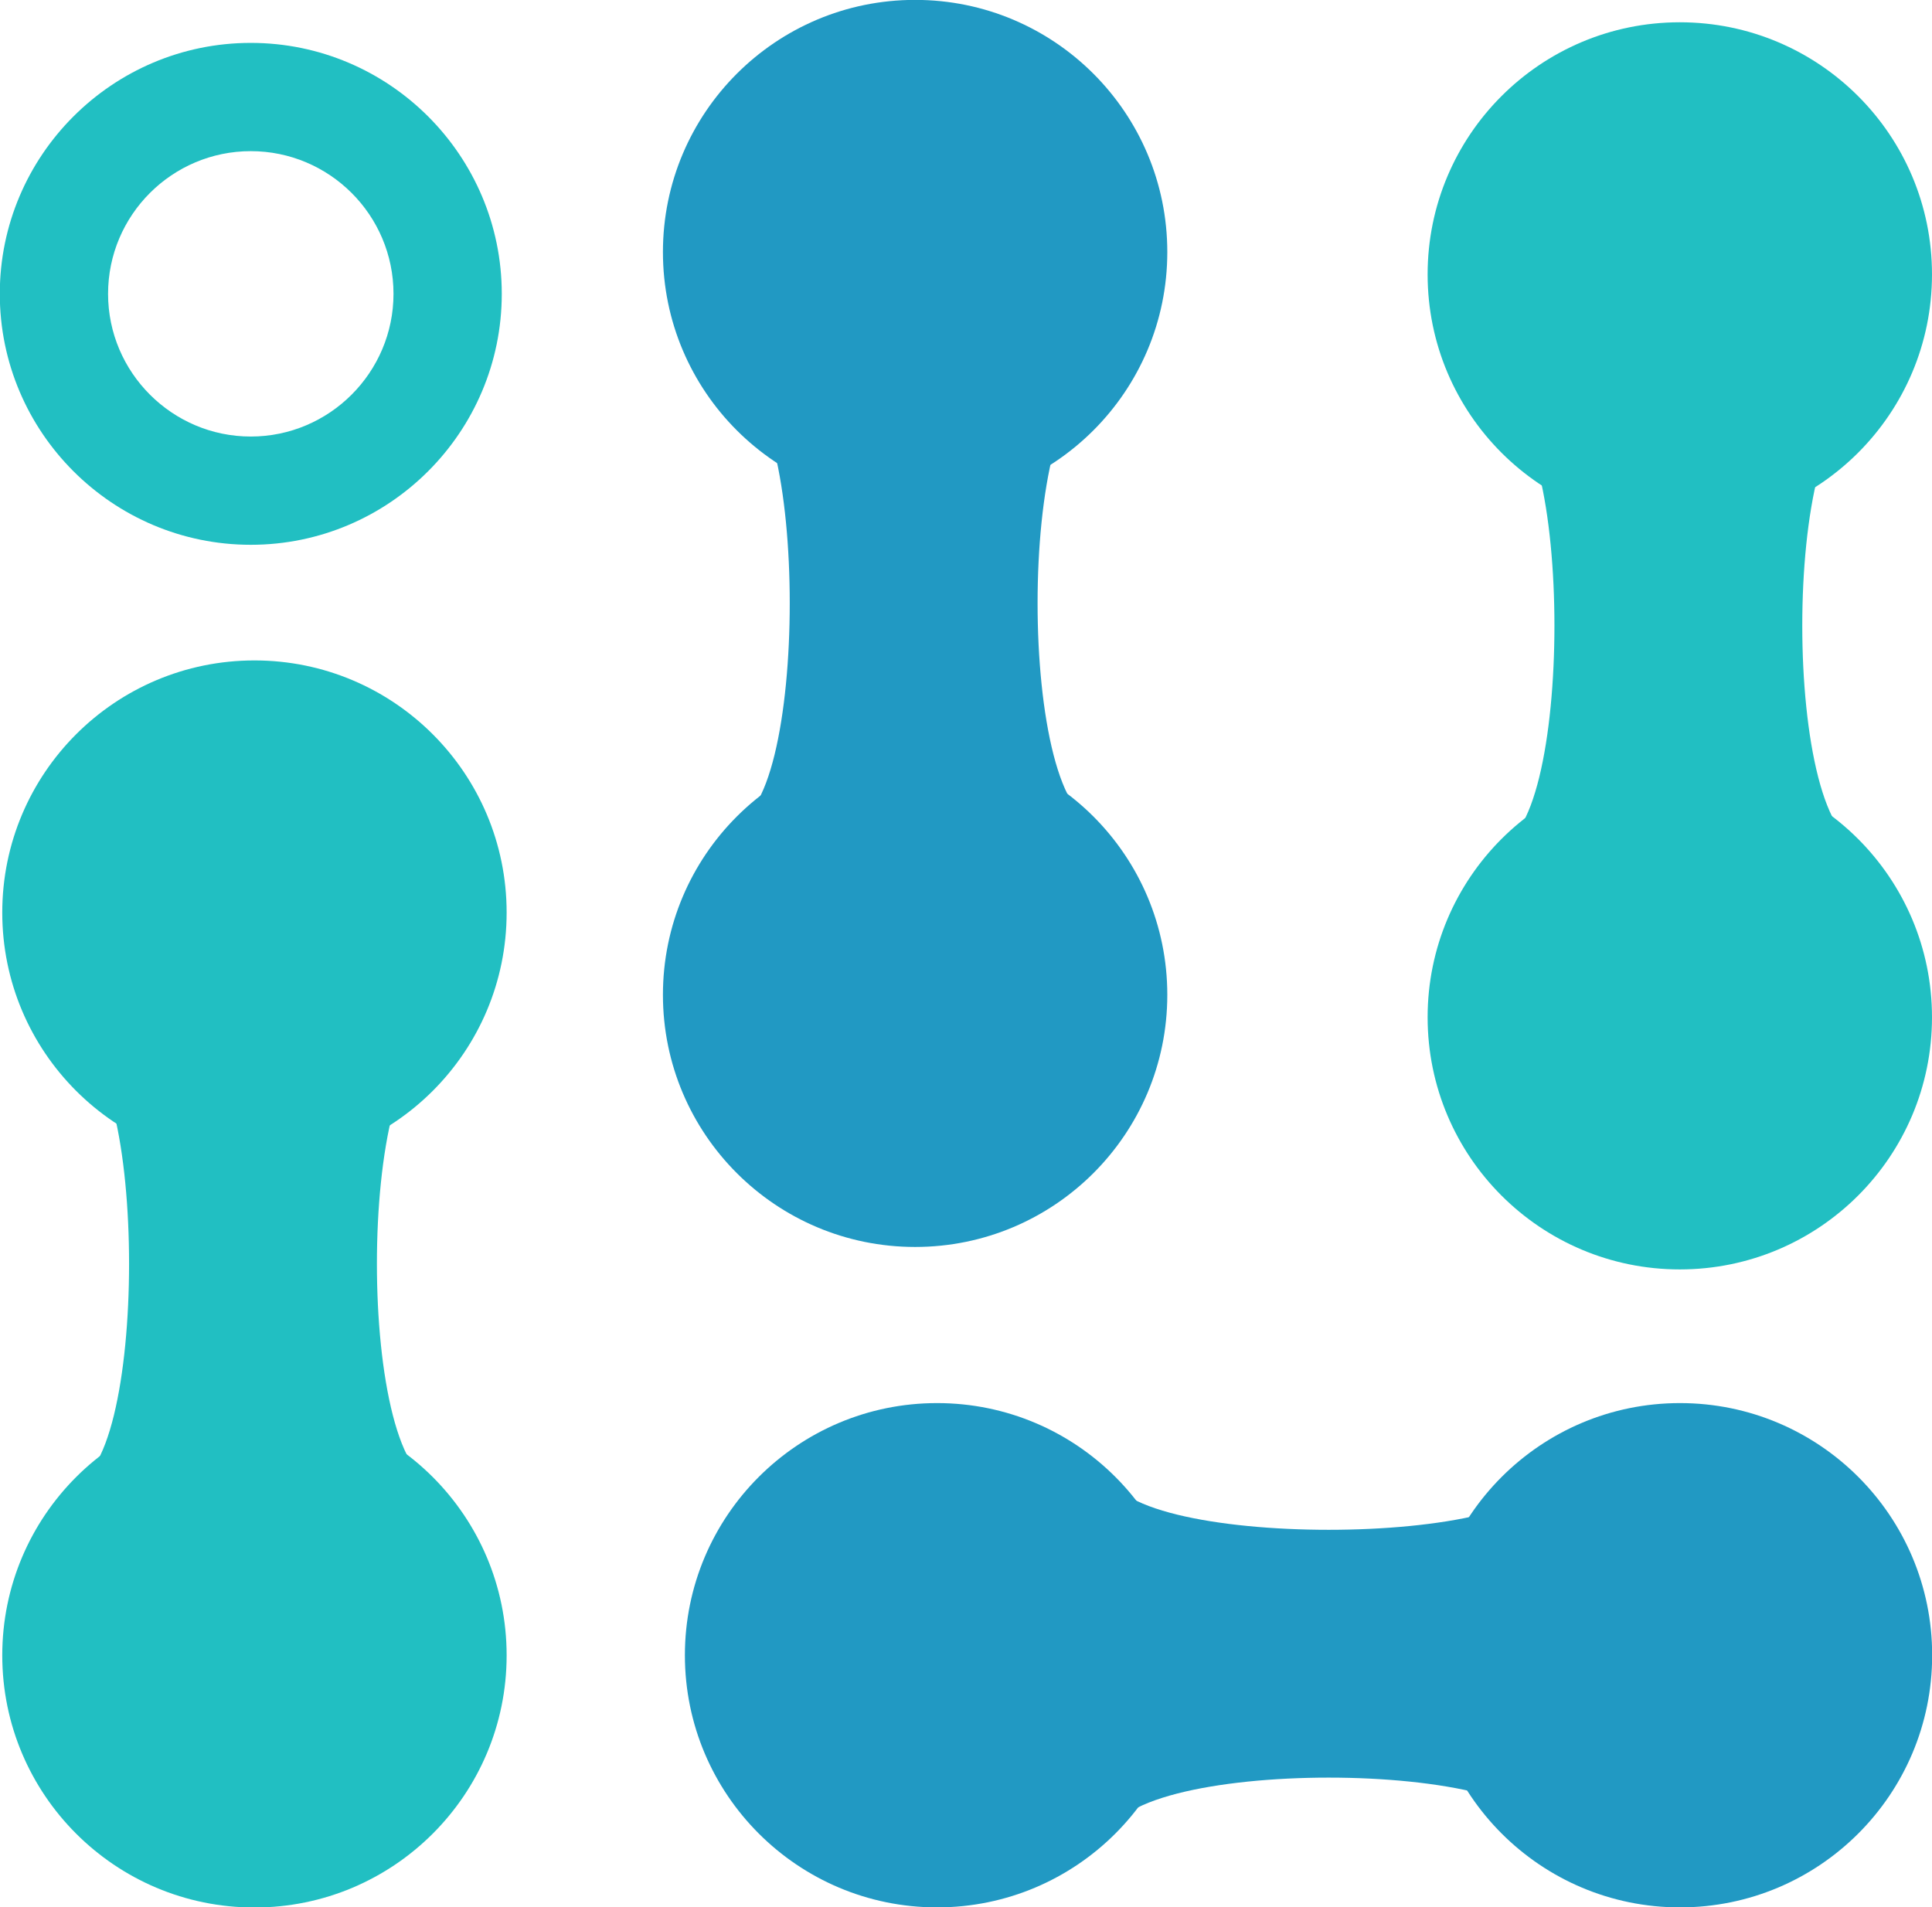 <?xml version="1.0" encoding="UTF-8" standalone="no"?>
<svg
   xmlns:dc="http://purl.org/dc/elements/1.1/"
   xmlns:cc="http://creativecommons.org/ns#"
   xmlns:rdf="http://www.w3.org/1999/02/22-rdf-syntax-ns#"
   xmlns:svg="http://www.w3.org/2000/svg"
   xmlns="http://www.w3.org/2000/svg"
   id="svg3055"
   version="1.1"
   viewBox="0 0 35.808 35.356"
   height="133.63"
   width="135.339">
  <defs
     id="defs3049" />
  <g
     transform="translate(158.1,15.971)"
     id="layer1">
    <g
       transform="translate(-58.778,-37.096)"
       id="g2718">
      <g
         style="fill:#21bfc2;fill-opacity:1"
         id="g30"
         transform="matrix(0.353,0,0,-0.353,-89.932,51.81)">
        <path
           d="m 0,0 c 0,-7.312 -5.928,-13.241 -13.241,-13.241 -7.313,0 -13.241,5.929 -13.241,13.241 0,7.312 5.928,13.241 13.241,13.241 C -5.928,13.241 0,7.312 0,0"
           style="fill:#21bfc2;fill-opacity:1;fill-rule:nonzero;stroke:none"
           id="path32" />
      </g>
      <g
         style="fill:#21bfc2;fill-opacity:1"
         id="g34"
         transform="matrix(0.353,0,0,-0.353,-89.932,38.041)">
        <path
           d="m 0,0 c 0,-7.313 -5.928,-13.241 -13.241,-13.241 -7.313,0 -13.241,5.928 -13.241,13.241 0,7.312 5.928,13.24 13.241,13.24 C -5.928,13.24 0,7.312 0,0"
           style="fill:#21bfc2;fill-opacity:1;fill-rule:nonzero;stroke:none"
           id="path36" />
      </g>
      <g
         style="fill:#21bfc2;fill-opacity:1"
         id="g38"
         transform="matrix(0.353,0,0,-0.353,-91.155,48.636)">
        <path
           d="m 0,0 h -19.546 c 4.249,0 4.249,23.143 0,23.143 H 0 C -4.462,23.143 -4.462,0 0,0"
           style="fill:#21bfc2;fill-opacity:1;fill-rule:nonzero;stroke:none"
           id="path40" />
      </g>
      <g
         style="fill:#2199c3;fill-opacity:1"
         id="g42"
         transform="matrix(0.353,0,0,-0.353,-77.687,39.566)">
        <path
           d="m 0,0 c 0,-7.312 -5.928,-13.24 -13.241,-13.24 -7.313,0 -13.241,5.928 -13.241,13.24 0,7.313 5.928,13.241 13.241,13.241 C -5.928,13.241 0,7.313 0,0"
           style="fill:#2199c3;fill-opacity:1;fill-rule:nonzero;stroke:none"
           id="path44" />
      </g>
      <g
         style="fill:#2199c3;fill-opacity:1"
         id="g46"
         transform="matrix(0.353,0,0,-0.353,-77.687,25.797)">
        <path
           d="m 0,0 c 0,-7.312 -5.928,-13.241 -13.241,-13.241 -7.313,0 -13.241,5.929 -13.241,13.241 0,7.312 5.928,13.241 13.241,13.241 C -5.928,13.241 0,7.312 0,0"
           style="fill:#2199c3;fill-opacity:1;fill-rule:nonzero;stroke:none"
           id="path48" />
      </g>
      <g
         style="fill:#2199c3;fill-opacity:1"
         id="g50"
         transform="matrix(0.353,0,0,-0.353,-78.91,36.391)">
        <path
           d="m 0,0 h -19.546 c 4.249,0 4.249,23.144 0,23.144 H 0 C -4.462,23.144 -4.462,0 0,0"
           style="fill:#2199c3;fill-opacity:1;fill-rule:nonzero;stroke:none"
           id="path52" />
      </g>
      <g
         style="fill:#21bfc2;fill-opacity:1"
         id="g54"
         transform="matrix(0.353,0,0,-0.353,-63.514,39.982)">
        <path
           d="m 0,0 c 0,-7.312 -5.928,-13.241 -13.241,-13.241 -7.313,0 -13.241,5.929 -13.241,13.241 0,7.312 5.928,13.241 13.241,13.241 C -5.928,13.241 0,7.312 0,0"
           style="fill:#21bfc2;fill-opacity:1;fill-rule:nonzero;stroke:none"
           id="path56" />
      </g>
      <g
         id="g58"
         transform="matrix(0.353,0,0,-0.353,-63.514,26.212)">
        <path
           d="m 0,0 c 0,-7.312 -5.928,-13.241 -13.241,-13.241 -7.313,0 -13.241,5.929 -13.241,13.241 0,7.312 5.928,13.241 13.241,13.241 C -5.928,13.241 0,7.312 0,0"
           style="fill:#21bfc2;fill-opacity:1;fill-rule:nonzero;stroke:none"
           id="path60" />
      </g>
      <g
         style="fill:#21bfc2;fill-opacity:1"
         id="g62"
         transform="matrix(0.353,0,0,-0.353,-64.737,36.807)">
        <path
           d="m 0,0 h -19.546 c 4.249,0 4.249,23.143 0,23.143 H 0 C -4.462,23.143 -4.462,0 0,0"
           style="fill:#21bfc2;fill-opacity:1;fill-rule:nonzero;stroke:none"
           id="path64" />
      </g>
      <g
         style="fill:#2199c3;fill-opacity:1"
         id="g66"
         transform="matrix(0.353,0,0,-0.353,-81.954,56.482)">
        <path
           d="m 0,0 c -7.313,0 -13.241,5.929 -13.241,13.241 0,7.313 5.928,13.241 13.241,13.241 7.312,0 13.241,-5.928 13.241,-13.241 C 13.241,5.929 7.312,0 0,0"
           style="fill:#2199c3;fill-opacity:1;fill-rule:nonzero;stroke:none"
           id="path68" />
      </g>
      <g
         style="fill:#2199c3;fill-opacity:1"
         id="g70"
         transform="matrix(0.353,0,0,-0.353,-68.185,56.482)">
        <path
           d="m 0,0 c -7.312,0 -13.241,5.929 -13.241,13.241 0,7.313 5.929,13.241 13.241,13.241 7.313,0 13.241,-5.928 13.241,-13.241 C 13.241,5.929 7.313,0 0,0"
           style="fill:#2199c3;fill-opacity:1;fill-rule:nonzero;stroke:none"
           id="path72" />
      </g>
      <g
         style="fill:#2199c3;fill-opacity:1"
         id="g74"
         transform="matrix(0.353,0,0,-0.353,-78.78,55.258)">
        <path
           d="m 0,0 v 19.547 c 0,-4.249 23.143,-4.249 23.143,0 V 0 C 23.143,4.463 0,4.463 0,0"
           style="fill:#2199c3;fill-opacity:1;fill-rule:nonzero;stroke:none"
           id="path76" />
      </g>
      <g
         style="fill:#21bfc2;fill-opacity:1"
         id="g78"
         transform="matrix(0.353,0,0,-0.353,-94.674,29.217)">
        <path
           d="m 0,0 c -4.127,0 -7.493,3.366 -7.493,7.493 0,4.139 3.366,7.493 7.493,7.493 4.127,0 7.493,-3.354 7.493,-7.493 C 7.493,3.366 4.127,0 0,0 m 0,20.671 c -7.266,0 -13.178,-5.912 -13.178,-13.178 0,-7.265 5.912,-13.178 13.178,-13.178 7.265,0 13.178,5.913 13.178,13.178 0,7.266 -5.913,13.178 -13.178,13.178"
           style="fill:#21bfc2;fill-opacity:1;fill-rule:nonzero;stroke:none"
           id="path80" />
      </g>
    </g>
  </g>
</svg>
